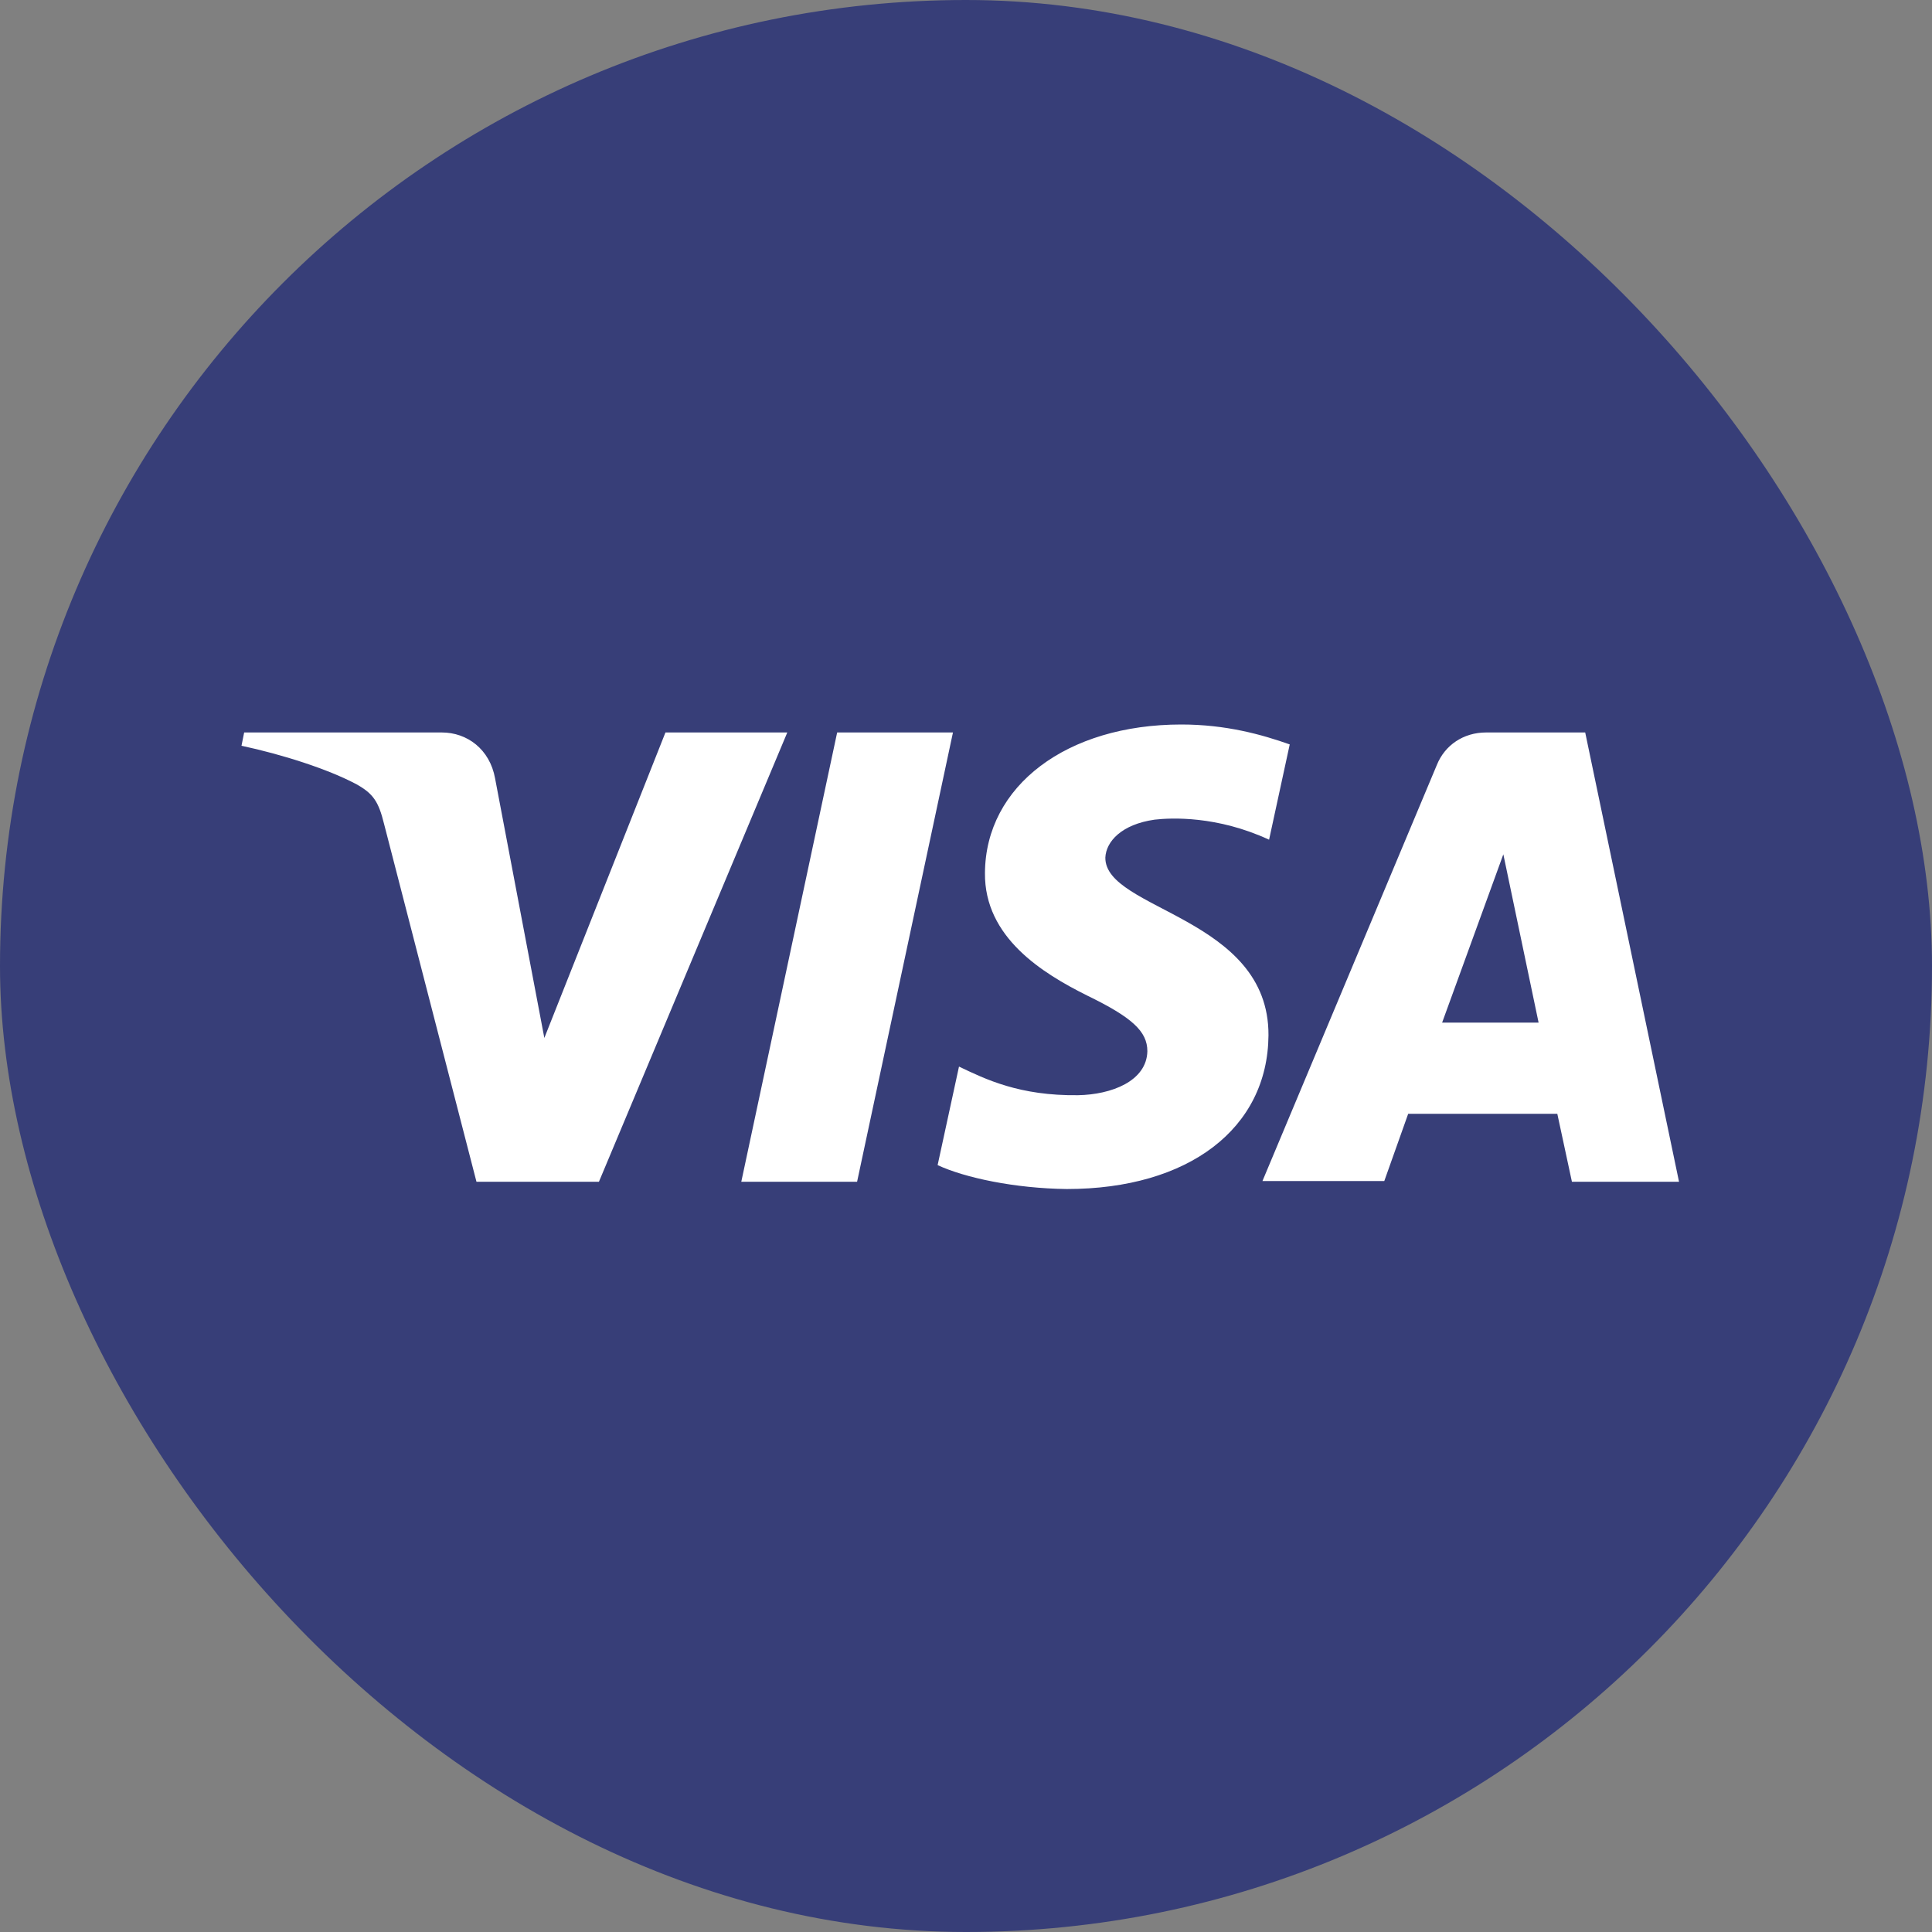 <?xml version="1.0" encoding="UTF-8"?>
<svg width="16px" height="16px" viewBox="0 0 16 16" version="1.1" xmlns="http://www.w3.org/2000/svg" xmlns:xlink="http://www.w3.org/1999/xlink">
    <rect x="0" y="0" width="16" height="16" fill="#808080" stroke="none"/>
    <!-- Generator: Sketch 47.1 (45422) - http://www.bohemiancoding.com/sketch -->
    <title>visa</title>
    <desc>Created with Sketch.</desc>
    <defs></defs>
    <g id="Page-1" stroke="none" stroke-width="1" fill="none" fill-rule="evenodd">
        <g id="Desktop" transform="translate(-1106, -858)">
            <g id="Activ" transform="translate(816, 854)">
                <g id="Group-2">
                    <g id="Quotes-list-Copy-2" transform="translate(286, 3)">
                        <g id="Quotes-list" transform="translate(0, 1)">
                            <g id="Elements/Quotes/apple" transform="translate(4, 0)">
                                <g id="visa">
                                    <rect id="Rectangle" fill="#373E78" x="0" y="0" width="16" height="16" rx="8"></rect>
                                    <path d="M6.52,6.066 L4.96,9.787 L3.946,9.787 L3.18,6.821 C3.135,6.639 3.091,6.573 2.954,6.496 C2.717,6.369 2.336,6.248 2,6.176 L2.022,6.066 L3.659,6.066 C3.868,6.066 4.056,6.204 4.1,6.446 L4.508,8.596 L5.511,6.066 L6.52,6.066 L6.52,6.066 Z M10.505,8.574 C10.51,7.593 9.149,7.538 9.154,7.102 C9.16,6.97 9.287,6.827 9.562,6.788 C9.7,6.772 10.08,6.755 10.51,6.954 L10.681,6.165 C10.45,6.083 10.152,6 9.783,6 C8.835,6 8.162,6.507 8.157,7.229 C8.151,7.764 8.636,8.061 9,8.243 C9.375,8.425 9.502,8.541 9.502,8.706 C9.496,8.954 9.204,9.065 8.928,9.07 C8.443,9.076 8.162,8.938 7.942,8.833 L7.765,9.649 C7.991,9.754 8.405,9.842 8.835,9.847 C9.843,9.847 10.499,9.346 10.505,8.574 L10.505,8.574 Z M13.018,9.787 L13.905,9.787 L13.128,6.066 L12.307,6.066 C12.12,6.066 11.965,6.171 11.899,6.336 L10.455,9.781 L11.464,9.781 L11.662,9.224 L12.897,9.224 L13.018,9.787 L13.018,9.787 Z M11.943,8.469 L12.45,7.075 L12.742,8.469 L11.943,8.469 L11.943,8.469 Z M7.892,6.066 L7.098,9.787 L6.139,9.787 L6.933,6.066 L7.892,6.066 L7.892,6.066 Z" id="Shape" fill="#FFFFFF"></path>
                                </g>
                            </g>
                        </g>
                    </g>
                </g>
            </g>
        </g>
    </g>
</svg>